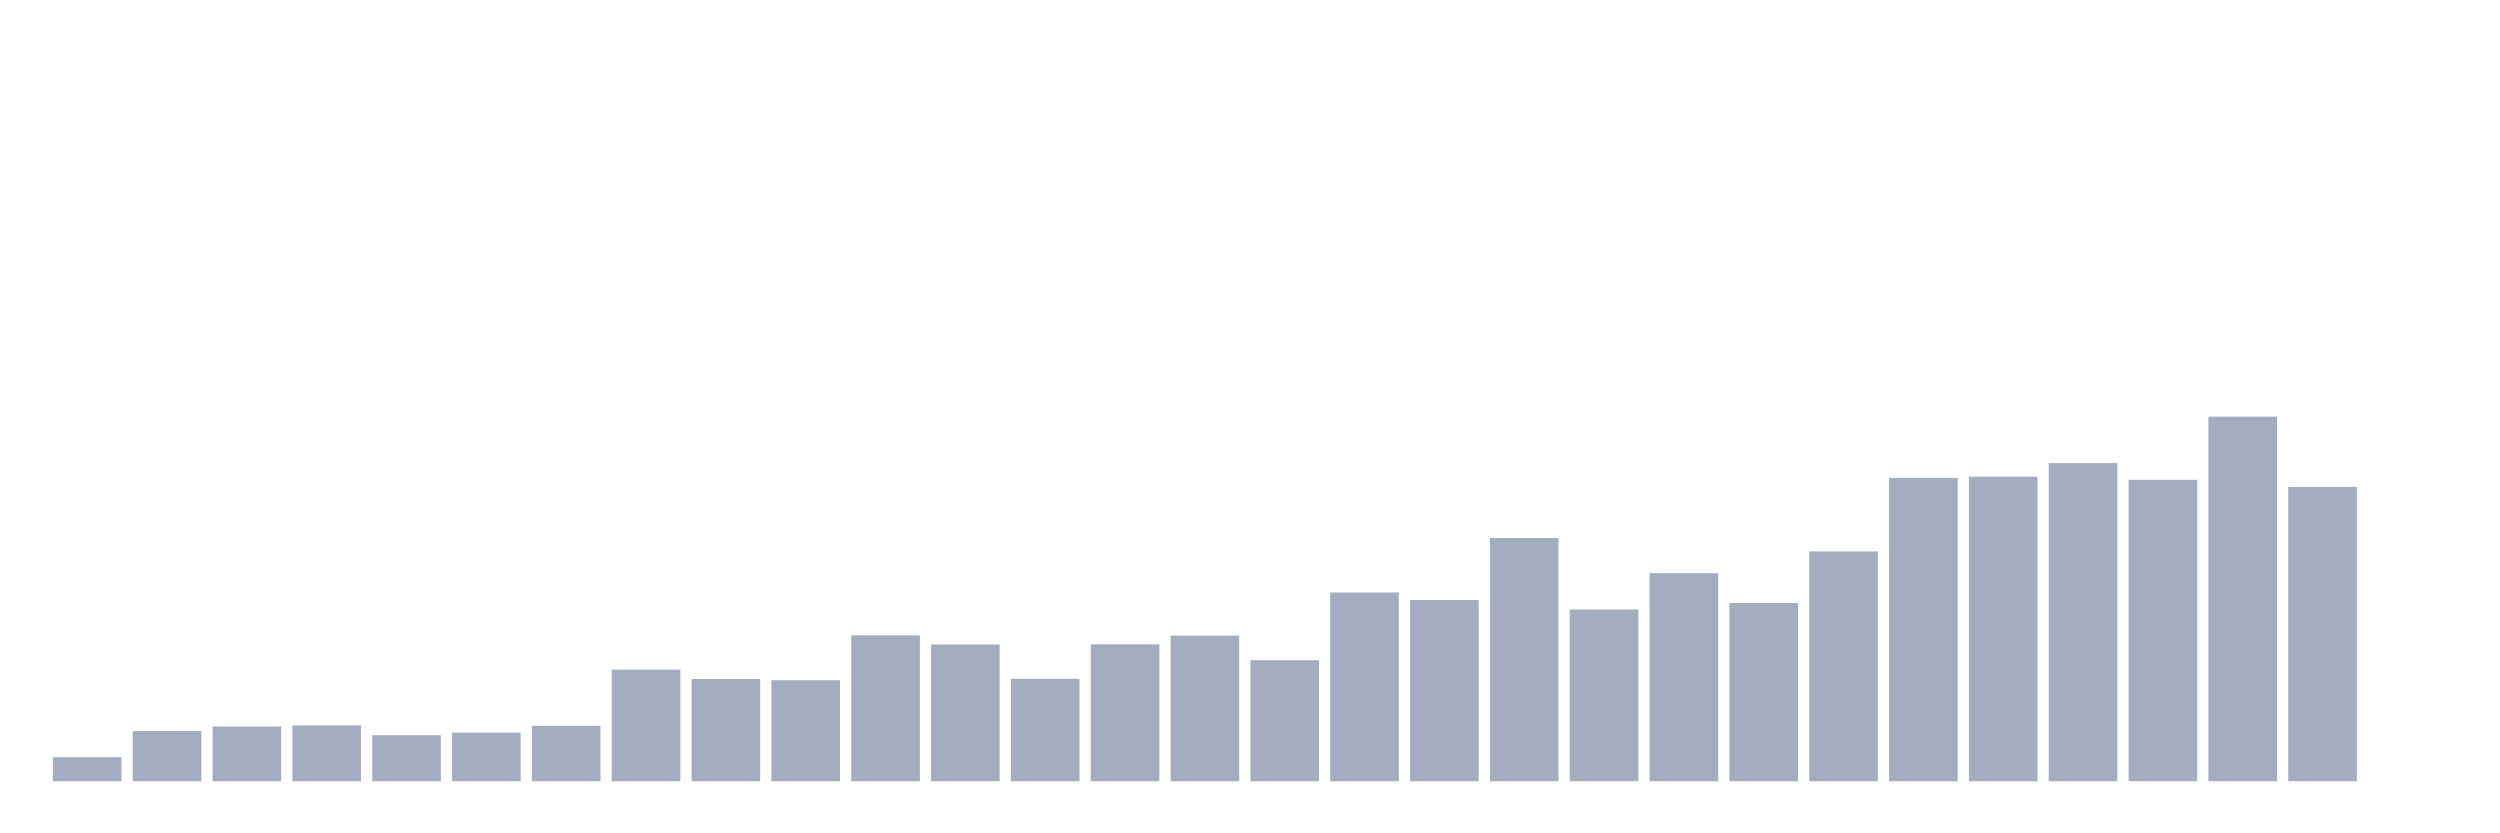 <svg xmlns="http://www.w3.org/2000/svg" viewBox="0 0 480 160"><g transform="translate(10,10)"><rect class="bar" x="0.153" width="13.175" y="135.383" height="4.617" fill="rgb(164,173,192)"></rect><rect class="bar" x="15.482" width="13.175" y="130.368" height="9.632" fill="rgb(164,173,192)"></rect><rect class="bar" x="30.81" width="13.175" y="129.492" height="10.508" fill="rgb(164,173,192)"></rect><rect class="bar" x="46.138" width="13.175" y="129.28" height="10.72" fill="rgb(164,173,192)"></rect><rect class="bar" x="61.466" width="13.175" y="131.164" height="8.836" fill="rgb(164,173,192)"></rect><rect class="bar" x="76.794" width="13.175" y="130.66" height="9.34" fill="rgb(164,173,192)"></rect><rect class="bar" x="92.123" width="13.175" y="129.359" height="10.641" fill="rgb(164,173,192)"></rect><rect class="bar" x="107.451" width="13.175" y="118.56" height="21.44" fill="rgb(164,173,192)"></rect><rect class="bar" x="122.779" width="13.175" y="120.364" height="19.636" fill="rgb(164,173,192)"></rect><rect class="bar" x="138.107" width="13.175" y="120.603" height="19.397" fill="rgb(164,173,192)"></rect><rect class="bar" x="153.436" width="13.175" y="111.979" height="28.021" fill="rgb(164,173,192)"></rect><rect class="bar" x="168.764" width="13.175" y="113.73" height="26.27" fill="rgb(164,173,192)"></rect><rect class="bar" x="184.092" width="13.175" y="120.337" height="19.663" fill="rgb(164,173,192)"></rect><rect class="bar" x="199.42" width="13.175" y="113.704" height="26.296" fill="rgb(164,173,192)"></rect><rect class="bar" x="214.748" width="13.175" y="112.032" height="27.968" fill="rgb(164,173,192)"></rect><rect class="bar" x="230.077" width="13.175" y="116.755" height="23.245" fill="rgb(164,173,192)"></rect><rect class="bar" x="245.405" width="13.175" y="103.753" height="36.247" fill="rgb(164,173,192)"></rect><rect class="bar" x="260.733" width="13.175" y="105.212" height="34.788" fill="rgb(164,173,192)"></rect><rect class="bar" x="276.061" width="13.175" y="93.298" height="46.702" fill="rgb(164,173,192)"></rect><rect class="bar" x="291.39" width="13.175" y="107.017" height="32.983" fill="rgb(164,173,192)"></rect><rect class="bar" x="306.718" width="13.175" y="100.038" height="39.962" fill="rgb(164,173,192)"></rect><rect class="bar" x="322.046" width="13.175" y="105.77" height="34.23" fill="rgb(164,173,192)"></rect><rect class="bar" x="337.374" width="13.175" y="95.872" height="44.128" fill="rgb(164,173,192)"></rect><rect class="bar" x="352.702" width="13.175" y="81.755" height="58.245" fill="rgb(164,173,192)"></rect><rect class="bar" x="368.031" width="13.175" y="81.516" height="58.484" fill="rgb(164,173,192)"></rect><rect class="bar" x="383.359" width="13.175" y="78.916" height="61.084" fill="rgb(164,173,192)"></rect><rect class="bar" x="398.687" width="13.175" y="82.127" height="57.873" fill="rgb(164,173,192)"></rect><rect class="bar" x="414.015" width="13.175" y="70" height="70" fill="rgb(164,173,192)"></rect><rect class="bar" x="429.344" width="13.175" y="83.48" height="56.52" fill="rgb(164,173,192)"></rect><rect class="bar" x="444.672" width="13.175" y="140" height="0" fill="rgb(164,173,192)"></rect></g></svg>